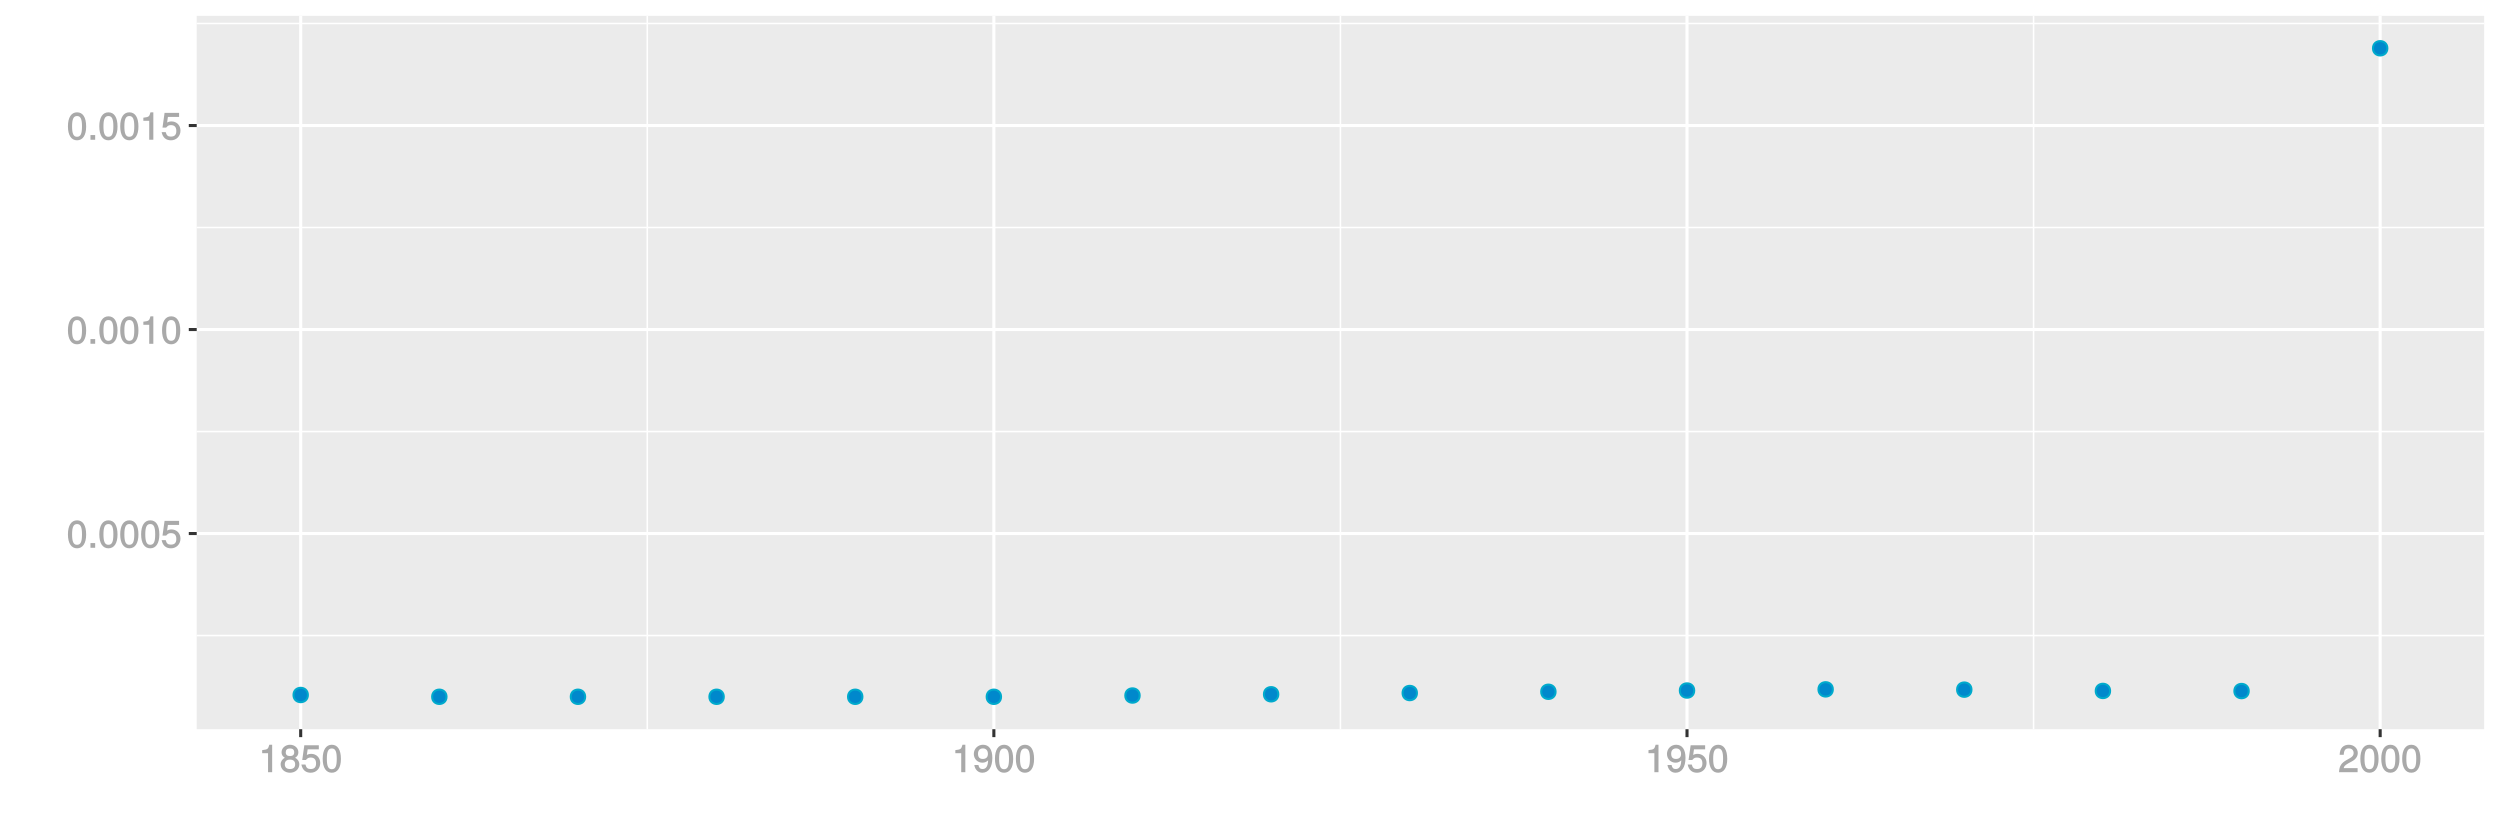 <?xml version="1.0" encoding="UTF-8"?>
<svg xmlns="http://www.w3.org/2000/svg" xmlns:xlink="http://www.w3.org/1999/xlink" width="864pt" height="288pt" viewBox="0 0 864 288" version="1.1">
<defs>
<g>
<symbol overflow="visible" id="glyph0-0">
<path style="stroke:none;" d=""/>
</symbol>
<symbol overflow="visible" id="glyph0-1">
<path style="stroke:none;" d="M 6.719 -4.562 C 6.719 -7.766 5.578 -9.484 3.578 -9.484 C 1.594 -9.484 0.422 -7.734 0.422 -4.641 C 0.422 -1.531 1.594 0.188 3.578 0.188 C 5.531 0.188 6.719 -1.531 6.719 -4.562 Z M 5.281 -4.672 C 5.281 -2.047 4.828 -1.031 3.547 -1.031 C 2.344 -1.031 1.859 -2.109 1.859 -4.625 C 1.859 -7.156 2.344 -8.203 3.578 -8.203 C 4.812 -8.203 5.281 -7.141 5.281 -4.672 Z M 5.281 -4.672 "/>
</symbol>
<symbol overflow="visible" id="glyph0-2">
<path style="stroke:none;" d="M 2.609 -0.125 L 2.609 -1.625 L 0.984 -1.625 L 0.984 0 L 2.609 0 Z M 2.609 -0.125 "/>
</symbol>
<symbol overflow="visible" id="glyph0-3">
<path style="stroke:none;" d="M 6.797 -3.188 C 6.797 -5 5.453 -6.344 3.688 -6.344 C 3.047 -6.344 2.422 -6.125 2.172 -5.938 L 2.453 -7.891 L 6.312 -7.891 L 6.312 -9.297 L 1.297 -9.297 L 0.578 -4.203 L 1.844 -4.203 C 2.422 -4.875 2.766 -5.062 3.484 -5.062 C 4.719 -5.062 5.359 -4.391 5.359 -3.031 C 5.359 -1.703 4.734 -1.094 3.484 -1.094 C 2.484 -1.094 2 -1.453 1.688 -2.641 L 0.281 -2.641 C 0.688 -0.656 1.875 0.188 3.516 0.188 C 5.375 0.188 6.797 -1.234 6.797 -3.188 Z M 6.797 -3.188 "/>
</symbol>
<symbol overflow="visible" id="glyph0-4">
<path style="stroke:none;" d="M 4.641 -0.125 L 4.641 -9.484 L 3.656 -9.484 C 3.219 -7.938 3.094 -7.875 1.188 -7.625 L 1.188 -6.562 L 3.219 -6.562 L 3.219 0 L 4.641 0 Z M 4.641 -0.125 "/>
</symbol>
<symbol overflow="visible" id="glyph0-5">
<path style="stroke:none;" d="M 6.797 -2.734 C 6.797 -3.75 6.156 -4.609 5.344 -4.984 C 6.125 -5.453 6.469 -6.016 6.469 -6.891 C 6.469 -8.328 5.219 -9.484 3.578 -9.484 C 1.953 -9.484 0.656 -8.328 0.656 -6.891 C 0.656 -6.031 1.016 -5.469 1.781 -4.984 C 1 -4.609 0.344 -3.75 0.344 -2.75 C 0.344 -1.047 1.75 0.188 3.578 0.188 C 5.391 0.188 6.797 -1.047 6.797 -2.734 Z M 5.031 -6.859 C 5.031 -6 4.531 -5.578 3.578 -5.578 C 2.609 -5.578 2.109 -6 2.109 -6.875 C 2.109 -7.766 2.609 -8.203 3.578 -8.203 C 4.547 -8.203 5.031 -7.766 5.031 -6.859 Z M 5.359 -2.719 C 5.359 -1.625 4.719 -1.094 3.547 -1.094 C 2.438 -1.094 1.781 -1.641 1.781 -2.719 C 1.781 -3.797 2.438 -4.344 3.578 -4.344 C 4.719 -4.344 5.359 -3.797 5.359 -2.719 Z M 5.359 -2.719 "/>
</symbol>
<symbol overflow="visible" id="glyph0-6">
<path style="stroke:none;" d="M 6.75 -4.953 C 6.75 -7.844 5.609 -9.484 3.516 -9.484 C 1.75 -9.484 0.344 -8.094 0.344 -6.297 C 0.344 -4.578 1.656 -3.281 3.328 -3.281 C 4.203 -3.281 4.922 -3.641 5.531 -4.359 L 5.297 -4.453 C 5.281 -2.203 4.688 -1.094 3.375 -1.094 C 2.578 -1.094 2.141 -1.453 1.938 -2.484 L 0.516 -2.484 C 0.766 -0.828 1.891 0.188 3.297 0.188 C 5.453 0.188 6.75 -1.766 6.75 -4.953 Z M 5.219 -6.312 C 5.219 -5.188 4.578 -4.578 3.453 -4.578 C 2.359 -4.578 1.797 -5.141 1.797 -6.391 C 1.797 -7.547 2.438 -8.219 3.5 -8.219 C 4.562 -8.219 5.219 -7.516 5.219 -6.312 Z M 5.219 -6.312 "/>
</symbol>
<symbol overflow="visible" id="glyph0-7">
<path style="stroke:none;" d="M 6.766 -6.641 C 6.766 -8.203 5.438 -9.484 3.688 -9.484 C 1.812 -9.484 0.578 -8.391 0.5 -6.016 L 1.906 -6.016 C 2.016 -7.703 2.516 -8.219 3.656 -8.219 C 4.688 -8.219 5.328 -7.609 5.328 -6.609 C 5.328 -5.891 4.938 -5.359 4.125 -4.891 L 2.922 -4.219 C 1 -3.125 0.406 -2.156 0.281 0 L 6.703 0 L 6.703 -1.406 L 1.891 -1.406 C 1.969 -2.016 2.359 -2.406 3.484 -3.062 L 4.781 -3.766 C 6.078 -4.453 6.766 -5.516 6.766 -6.641 Z M 6.766 -6.641 "/>
</symbol>
</g>
<clipPath id="clip1">
  <path d="M 67.984 5.48 L 859 5.48 L 859 253 L 67.984 253 Z M 67.984 5.48 "/>
</clipPath>
<clipPath id="clip2">
  <path d="M 67.984 219 L 859 219 L 859 220 L 67.984 220 Z M 67.984 219 "/>
</clipPath>
<clipPath id="clip3">
  <path d="M 67.984 148 L 859 148 L 859 150 L 67.984 150 Z M 67.984 148 "/>
</clipPath>
<clipPath id="clip4">
  <path d="M 67.984 78 L 859 78 L 859 79 L 67.984 79 Z M 67.984 78 "/>
</clipPath>
<clipPath id="clip5">
  <path d="M 67.984 7 L 859 7 L 859 9 L 67.984 9 Z M 67.984 7 "/>
</clipPath>
<clipPath id="clip6">
  <path d="M 223 5.48 L 224 5.48 L 224 253 L 223 253 Z M 223 5.48 "/>
</clipPath>
<clipPath id="clip7">
  <path d="M 462 5.48 L 464 5.48 L 464 253 L 462 253 Z M 462 5.48 "/>
</clipPath>
<clipPath id="clip8">
  <path d="M 702 5.48 L 704 5.48 L 704 253 L 702 253 Z M 702 5.48 "/>
</clipPath>
<clipPath id="clip9">
  <path d="M 67.984 183 L 859.52 183 L 859.52 185 L 67.984 185 Z M 67.984 183 "/>
</clipPath>
<clipPath id="clip10">
  <path d="M 67.984 113 L 859.52 113 L 859.52 115 L 67.984 115 Z M 67.984 113 "/>
</clipPath>
<clipPath id="clip11">
  <path d="M 67.984 42 L 859.52 42 L 859.52 44 L 67.984 44 Z M 67.984 42 "/>
</clipPath>
<clipPath id="clip12">
  <path d="M 103 5.48 L 105 5.48 L 105 253 L 103 253 Z M 103 5.48 "/>
</clipPath>
<clipPath id="clip13">
  <path d="M 342 5.48 L 345 5.48 L 345 253 L 342 253 Z M 342 5.48 "/>
</clipPath>
<clipPath id="clip14">
  <path d="M 582 5.48 L 584 5.48 L 584 253 L 582 253 Z M 582 5.48 "/>
</clipPath>
<clipPath id="clip15">
  <path d="M 822 5.48 L 824 5.48 L 824 253 L 822 253 Z M 822 5.48 "/>
</clipPath>
</defs>
<g id="surface2756">
<rect x="0" y="0" width="864" height="288" style="fill:rgb(100%,100%,100%);fill-opacity:1;stroke:none;"/>
<rect x="0" y="0" width="864" height="288" style="fill:rgb(100%,100%,100%);fill-opacity:1;stroke:none;"/>
<path style="fill:none;stroke-width:1.067;stroke-linecap:round;stroke-linejoin:round;stroke:rgb(100%,100%,100%);stroke-opacity:1;stroke-miterlimit:10;" d="M 0 288 L 864 288 L 864 0 L 0 0 Z M 0 288 "/>
<g clip-path="url(#clip1)" clip-rule="nonzero">
<path style=" stroke:none;fill-rule:nonzero;fill:rgb(92.157%,92.157%,92.157%);fill-opacity:1;" d="M 67.984 252.016 L 858.52 252.016 L 858.52 5.48 L 67.984 5.48 Z M 67.984 252.016 "/>
</g>
<g clip-path="url(#clip2)" clip-rule="nonzero">
<path style="fill:none;stroke-width:0.533;stroke-linecap:butt;stroke-linejoin:round;stroke:rgb(100%,100%,100%);stroke-opacity:1;stroke-miterlimit:10;" d="M 67.984 219.641 L 858.52 219.641 "/>
</g>
<g clip-path="url(#clip3)" clip-rule="nonzero">
<path style="fill:none;stroke-width:0.533;stroke-linecap:butt;stroke-linejoin:round;stroke:rgb(100%,100%,100%);stroke-opacity:1;stroke-miterlimit:10;" d="M 67.984 149.137 L 858.52 149.137 "/>
</g>
<g clip-path="url(#clip4)" clip-rule="nonzero">
<path style="fill:none;stroke-width:0.533;stroke-linecap:butt;stroke-linejoin:round;stroke:rgb(100%,100%,100%);stroke-opacity:1;stroke-miterlimit:10;" d="M 67.984 78.629 L 858.52 78.629 "/>
</g>
<g clip-path="url(#clip5)" clip-rule="nonzero">
<path style="fill:none;stroke-width:0.533;stroke-linecap:butt;stroke-linejoin:round;stroke:rgb(100%,100%,100%);stroke-opacity:1;stroke-miterlimit:10;" d="M 67.984 8.125 L 858.52 8.125 "/>
</g>
<g clip-path="url(#clip6)" clip-rule="nonzero">
<path style="fill:none;stroke-width:0.533;stroke-linecap:butt;stroke-linejoin:round;stroke:rgb(100%,100%,100%);stroke-opacity:1;stroke-miterlimit:10;" d="M 223.699 252.016 L 223.699 5.48 "/>
</g>
<g clip-path="url(#clip7)" clip-rule="nonzero">
<path style="fill:none;stroke-width:0.533;stroke-linecap:butt;stroke-linejoin:round;stroke:rgb(100%,100%,100%);stroke-opacity:1;stroke-miterlimit:10;" d="M 463.254 252.016 L 463.254 5.48 "/>
</g>
<g clip-path="url(#clip8)" clip-rule="nonzero">
<path style="fill:none;stroke-width:0.533;stroke-linecap:butt;stroke-linejoin:round;stroke:rgb(100%,100%,100%);stroke-opacity:1;stroke-miterlimit:10;" d="M 702.809 252.016 L 702.809 5.48 "/>
</g>
<g clip-path="url(#clip9)" clip-rule="nonzero">
<path style="fill:none;stroke-width:1.067;stroke-linecap:butt;stroke-linejoin:round;stroke:rgb(100%,100%,100%);stroke-opacity:1;stroke-miterlimit:10;" d="M 67.984 184.387 L 858.52 184.387 "/>
</g>
<g clip-path="url(#clip10)" clip-rule="nonzero">
<path style="fill:none;stroke-width:1.067;stroke-linecap:butt;stroke-linejoin:round;stroke:rgb(100%,100%,100%);stroke-opacity:1;stroke-miterlimit:10;" d="M 67.984 113.883 L 858.52 113.883 "/>
</g>
<g clip-path="url(#clip11)" clip-rule="nonzero">
<path style="fill:none;stroke-width:1.067;stroke-linecap:butt;stroke-linejoin:round;stroke:rgb(100%,100%,100%);stroke-opacity:1;stroke-miterlimit:10;" d="M 67.984 43.379 L 858.52 43.379 "/>
</g>
<g clip-path="url(#clip12)" clip-rule="nonzero">
<path style="fill:none;stroke-width:1.067;stroke-linecap:butt;stroke-linejoin:round;stroke:rgb(100%,100%,100%);stroke-opacity:1;stroke-miterlimit:10;" d="M 103.918 252.016 L 103.918 5.48 "/>
</g>
<g clip-path="url(#clip13)" clip-rule="nonzero">
<path style="fill:none;stroke-width:1.067;stroke-linecap:butt;stroke-linejoin:round;stroke:rgb(100%,100%,100%);stroke-opacity:1;stroke-miterlimit:10;" d="M 343.477 252.016 L 343.477 5.48 "/>
</g>
<g clip-path="url(#clip14)" clip-rule="nonzero">
<path style="fill:none;stroke-width:1.067;stroke-linecap:butt;stroke-linejoin:round;stroke:rgb(100%,100%,100%);stroke-opacity:1;stroke-miterlimit:10;" d="M 583.031 252.016 L 583.031 5.48 "/>
</g>
<g clip-path="url(#clip15)" clip-rule="nonzero">
<path style="fill:none;stroke-width:1.067;stroke-linecap:butt;stroke-linejoin:round;stroke:rgb(100%,100%,100%);stroke-opacity:1;stroke-miterlimit:10;" d="M 822.586 252.016 L 822.586 5.48 "/>
</g>
<path style="fill-rule:nonzero;fill:rgb(0%,53.333%,80%);fill-opacity:1;stroke-width:0.709;stroke-linecap:round;stroke-linejoin:round;stroke:rgb(0%,66.667%,80%);stroke-opacity:1;stroke-miterlimit:10;" d="M 106.406 240.191 C 106.406 243.508 101.43 243.508 101.43 240.191 C 101.43 236.871 106.406 236.871 106.406 240.191 "/>
<path style="fill-rule:nonzero;fill:rgb(0%,53.333%,80%);fill-opacity:1;stroke-width:0.709;stroke-linecap:round;stroke-linejoin:round;stroke:rgb(0%,66.667%,80%);stroke-opacity:1;stroke-miterlimit:10;" d="M 154.32 240.809 C 154.32 244.125 149.344 244.125 149.344 240.809 C 149.344 237.488 154.32 237.488 154.32 240.809 "/>
<path style="fill-rule:nonzero;fill:rgb(0%,53.333%,80%);fill-opacity:1;stroke-width:0.709;stroke-linecap:round;stroke-linejoin:round;stroke:rgb(0%,66.667%,80%);stroke-opacity:1;stroke-miterlimit:10;" d="M 202.23 240.809 C 202.23 244.125 197.254 244.125 197.254 240.809 C 197.254 237.488 202.23 237.488 202.23 240.809 "/>
<path style="fill-rule:nonzero;fill:rgb(0%,53.333%,80%);fill-opacity:1;stroke-width:0.709;stroke-linecap:round;stroke-linejoin:round;stroke:rgb(0%,66.667%,80%);stroke-opacity:1;stroke-miterlimit:10;" d="M 250.141 240.809 C 250.141 244.125 245.164 244.125 245.164 240.809 C 245.164 237.488 250.141 237.488 250.141 240.809 "/>
<path style="fill-rule:nonzero;fill:rgb(0%,53.333%,80%);fill-opacity:1;stroke-width:0.709;stroke-linecap:round;stroke-linejoin:round;stroke:rgb(0%,66.667%,80%);stroke-opacity:1;stroke-miterlimit:10;" d="M 298.051 240.809 C 298.051 244.125 293.074 244.125 293.074 240.809 C 293.074 237.488 298.051 237.488 298.051 240.809 "/>
<path style="fill-rule:nonzero;fill:rgb(0%,53.333%,80%);fill-opacity:1;stroke-width:0.709;stroke-linecap:round;stroke-linejoin:round;stroke:rgb(0%,66.667%,80%);stroke-opacity:1;stroke-miterlimit:10;" d="M 345.965 240.809 C 345.965 244.125 340.988 244.125 340.988 240.809 C 340.988 237.488 345.965 237.488 345.965 240.809 "/>
<path style="fill-rule:nonzero;fill:rgb(0%,53.333%,80%);fill-opacity:1;stroke-width:0.709;stroke-linecap:round;stroke-linejoin:round;stroke:rgb(0%,66.667%,80%);stroke-opacity:1;stroke-miterlimit:10;" d="M 393.875 240.375 C 393.875 243.691 388.898 243.691 388.898 240.375 C 388.898 237.059 393.875 237.059 393.875 240.375 "/>
<path style="fill-rule:nonzero;fill:rgb(0%,53.333%,80%);fill-opacity:1;stroke-width:0.709;stroke-linecap:round;stroke-linejoin:round;stroke:rgb(0%,66.667%,80%);stroke-opacity:1;stroke-miterlimit:10;" d="M 441.785 239.941 C 441.785 243.262 436.809 243.262 436.809 239.941 C 436.809 236.625 441.785 236.625 441.785 239.941 "/>
<path style="fill-rule:nonzero;fill:rgb(0%,53.333%,80%);fill-opacity:1;stroke-width:0.709;stroke-linecap:round;stroke-linejoin:round;stroke:rgb(0%,66.667%,80%);stroke-opacity:1;stroke-miterlimit:10;" d="M 489.699 239.512 C 489.699 242.828 484.723 242.828 484.723 239.512 C 484.723 236.191 489.699 236.191 489.699 239.512 "/>
<path style="fill-rule:nonzero;fill:rgb(0%,53.333%,80%);fill-opacity:1;stroke-width:0.709;stroke-linecap:round;stroke-linejoin:round;stroke:rgb(0%,66.667%,80%);stroke-opacity:1;stroke-miterlimit:10;" d="M 537.609 239.078 C 537.609 242.395 532.633 242.395 532.633 239.078 C 532.633 235.762 537.609 235.762 537.609 239.078 "/>
<path style="fill-rule:nonzero;fill:rgb(0%,53.333%,80%);fill-opacity:1;stroke-width:0.709;stroke-linecap:round;stroke-linejoin:round;stroke:rgb(0%,66.667%,80%);stroke-opacity:1;stroke-miterlimit:10;" d="M 585.52 238.645 C 585.52 241.965 580.543 241.965 580.543 238.645 C 580.543 235.328 585.52 235.328 585.52 238.645 "/>
<path style="fill-rule:nonzero;fill:rgb(0%,53.333%,80%);fill-opacity:1;stroke-width:0.709;stroke-linecap:round;stroke-linejoin:round;stroke:rgb(0%,66.667%,80%);stroke-opacity:1;stroke-miterlimit:10;" d="M 633.43 238.242 C 633.43 241.562 628.453 241.562 628.453 238.242 C 628.453 234.926 633.43 234.926 633.43 238.242 "/>
<path style="fill-rule:nonzero;fill:rgb(0%,53.333%,80%);fill-opacity:1;stroke-width:0.709;stroke-linecap:round;stroke-linejoin:round;stroke:rgb(0%,66.667%,80%);stroke-opacity:1;stroke-miterlimit:10;" d="M 681.344 238.34 C 681.344 241.66 676.367 241.66 676.367 238.34 C 676.367 235.023 681.344 235.023 681.344 238.34 "/>
<path style="fill-rule:nonzero;fill:rgb(0%,53.333%,80%);fill-opacity:1;stroke-width:0.709;stroke-linecap:round;stroke-linejoin:round;stroke:rgb(0%,66.667%,80%);stroke-opacity:1;stroke-miterlimit:10;" d="M 729.254 238.785 C 729.254 242.105 724.277 242.105 724.277 238.785 C 724.277 235.469 729.254 235.469 729.254 238.785 "/>
<path style="fill-rule:nonzero;fill:rgb(0%,53.333%,80%);fill-opacity:1;stroke-width:0.709;stroke-linecap:round;stroke-linejoin:round;stroke:rgb(0%,66.667%,80%);stroke-opacity:1;stroke-miterlimit:10;" d="M 777.164 238.828 C 777.164 242.148 772.188 242.148 772.188 238.828 C 772.188 235.512 777.164 235.512 777.164 238.828 "/>
<path style="fill-rule:nonzero;fill:rgb(0%,53.333%,80%);fill-opacity:1;stroke-width:0.709;stroke-linecap:round;stroke-linejoin:round;stroke:rgb(0%,66.667%,80%);stroke-opacity:1;stroke-miterlimit:10;" d="M 825.074 16.688 C 825.074 20.004 820.098 20.004 820.098 16.688 C 820.098 13.367 825.074 13.367 825.074 16.688 "/>
<g style="fill:rgb(66.275%,66.275%,66.275%);fill-opacity:1;">
  <use xlink:href="#glyph0-1" x="23.055" y="189.311"/>
  <use xlink:href="#glyph0-2" x="30.282" y="189.311"/>
  <use xlink:href="#glyph0-1" x="33.896" y="189.311"/>
  <use xlink:href="#glyph0-1" x="41.124" y="189.311"/>
  <use xlink:href="#glyph0-1" x="48.352" y="189.311"/>
  <use xlink:href="#glyph0-3" x="55.579" y="189.311"/>
</g>
<g style="fill:rgb(66.275%,66.275%,66.275%);fill-opacity:1;">
  <use xlink:href="#glyph0-1" x="23.055" y="118.807"/>
  <use xlink:href="#glyph0-2" x="30.282" y="118.807"/>
  <use xlink:href="#glyph0-1" x="33.896" y="118.807"/>
  <use xlink:href="#glyph0-1" x="41.124" y="118.807"/>
  <use xlink:href="#glyph0-4" x="48.352" y="118.807"/>
  <use xlink:href="#glyph0-1" x="55.579" y="118.807"/>
</g>
<g style="fill:rgb(66.275%,66.275%,66.275%);fill-opacity:1;">
  <use xlink:href="#glyph0-1" x="23.055" y="48.303"/>
  <use xlink:href="#glyph0-2" x="30.282" y="48.303"/>
  <use xlink:href="#glyph0-1" x="33.896" y="48.303"/>
  <use xlink:href="#glyph0-1" x="41.124" y="48.303"/>
  <use xlink:href="#glyph0-4" x="48.352" y="48.303"/>
  <use xlink:href="#glyph0-3" x="55.579" y="48.303"/>
</g>
<path style="fill:none;stroke-width:1.067;stroke-linecap:butt;stroke-linejoin:round;stroke:rgb(20%,20%,20%);stroke-opacity:1;stroke-miterlimit:10;" d="M 65.246 184.387 L 67.984 184.387 "/>
<path style="fill:none;stroke-width:1.067;stroke-linecap:butt;stroke-linejoin:round;stroke:rgb(20%,20%,20%);stroke-opacity:1;stroke-miterlimit:10;" d="M 65.246 113.883 L 67.984 113.883 "/>
<path style="fill:none;stroke-width:1.067;stroke-linecap:butt;stroke-linejoin:round;stroke:rgb(20%,20%,20%);stroke-opacity:1;stroke-miterlimit:10;" d="M 65.246 43.379 L 67.984 43.379 "/>
<path style="fill:none;stroke-width:1.067;stroke-linecap:butt;stroke-linejoin:round;stroke:rgb(20%,20%,20%);stroke-opacity:1;stroke-miterlimit:10;" d="M 103.918 254.754 L 103.918 252.016 "/>
<path style="fill:none;stroke-width:1.067;stroke-linecap:butt;stroke-linejoin:round;stroke:rgb(20%,20%,20%);stroke-opacity:1;stroke-miterlimit:10;" d="M 343.477 254.754 L 343.477 252.016 "/>
<path style="fill:none;stroke-width:1.067;stroke-linecap:butt;stroke-linejoin:round;stroke:rgb(20%,20%,20%);stroke-opacity:1;stroke-miterlimit:10;" d="M 583.031 254.754 L 583.031 252.016 "/>
<path style="fill:none;stroke-width:1.067;stroke-linecap:butt;stroke-linejoin:round;stroke:rgb(20%,20%,20%);stroke-opacity:1;stroke-miterlimit:10;" d="M 822.586 254.754 L 822.586 252.016 "/>
<g style="fill:rgb(66.275%,66.275%,66.275%);fill-opacity:1;">
  <use xlink:href="#glyph0-4" x="89.418" y="266.869"/>
  <use xlink:href="#glyph0-5" x="96.646" y="266.869"/>
  <use xlink:href="#glyph0-3" x="103.873" y="266.869"/>
  <use xlink:href="#glyph0-1" x="111.101" y="266.869"/>
</g>
<g style="fill:rgb(66.275%,66.275%,66.275%);fill-opacity:1;">
  <use xlink:href="#glyph0-4" x="328.977" y="266.869"/>
  <use xlink:href="#glyph0-6" x="336.204" y="266.869"/>
  <use xlink:href="#glyph0-1" x="343.432" y="266.869"/>
  <use xlink:href="#glyph0-1" x="350.659" y="266.869"/>
</g>
<g style="fill:rgb(66.275%,66.275%,66.275%);fill-opacity:1;">
  <use xlink:href="#glyph0-4" x="568.531" y="266.869"/>
  <use xlink:href="#glyph0-6" x="575.759" y="266.869"/>
  <use xlink:href="#glyph0-3" x="582.986" y="266.869"/>
  <use xlink:href="#glyph0-1" x="590.214" y="266.869"/>
</g>
<g style="fill:rgb(66.275%,66.275%,66.275%);fill-opacity:1;">
  <use xlink:href="#glyph0-7" x="808.086" y="266.869"/>
  <use xlink:href="#glyph0-1" x="815.313" y="266.869"/>
  <use xlink:href="#glyph0-1" x="822.541" y="266.869"/>
  <use xlink:href="#glyph0-1" x="829.769" y="266.869"/>
</g>
</g>
</svg>
